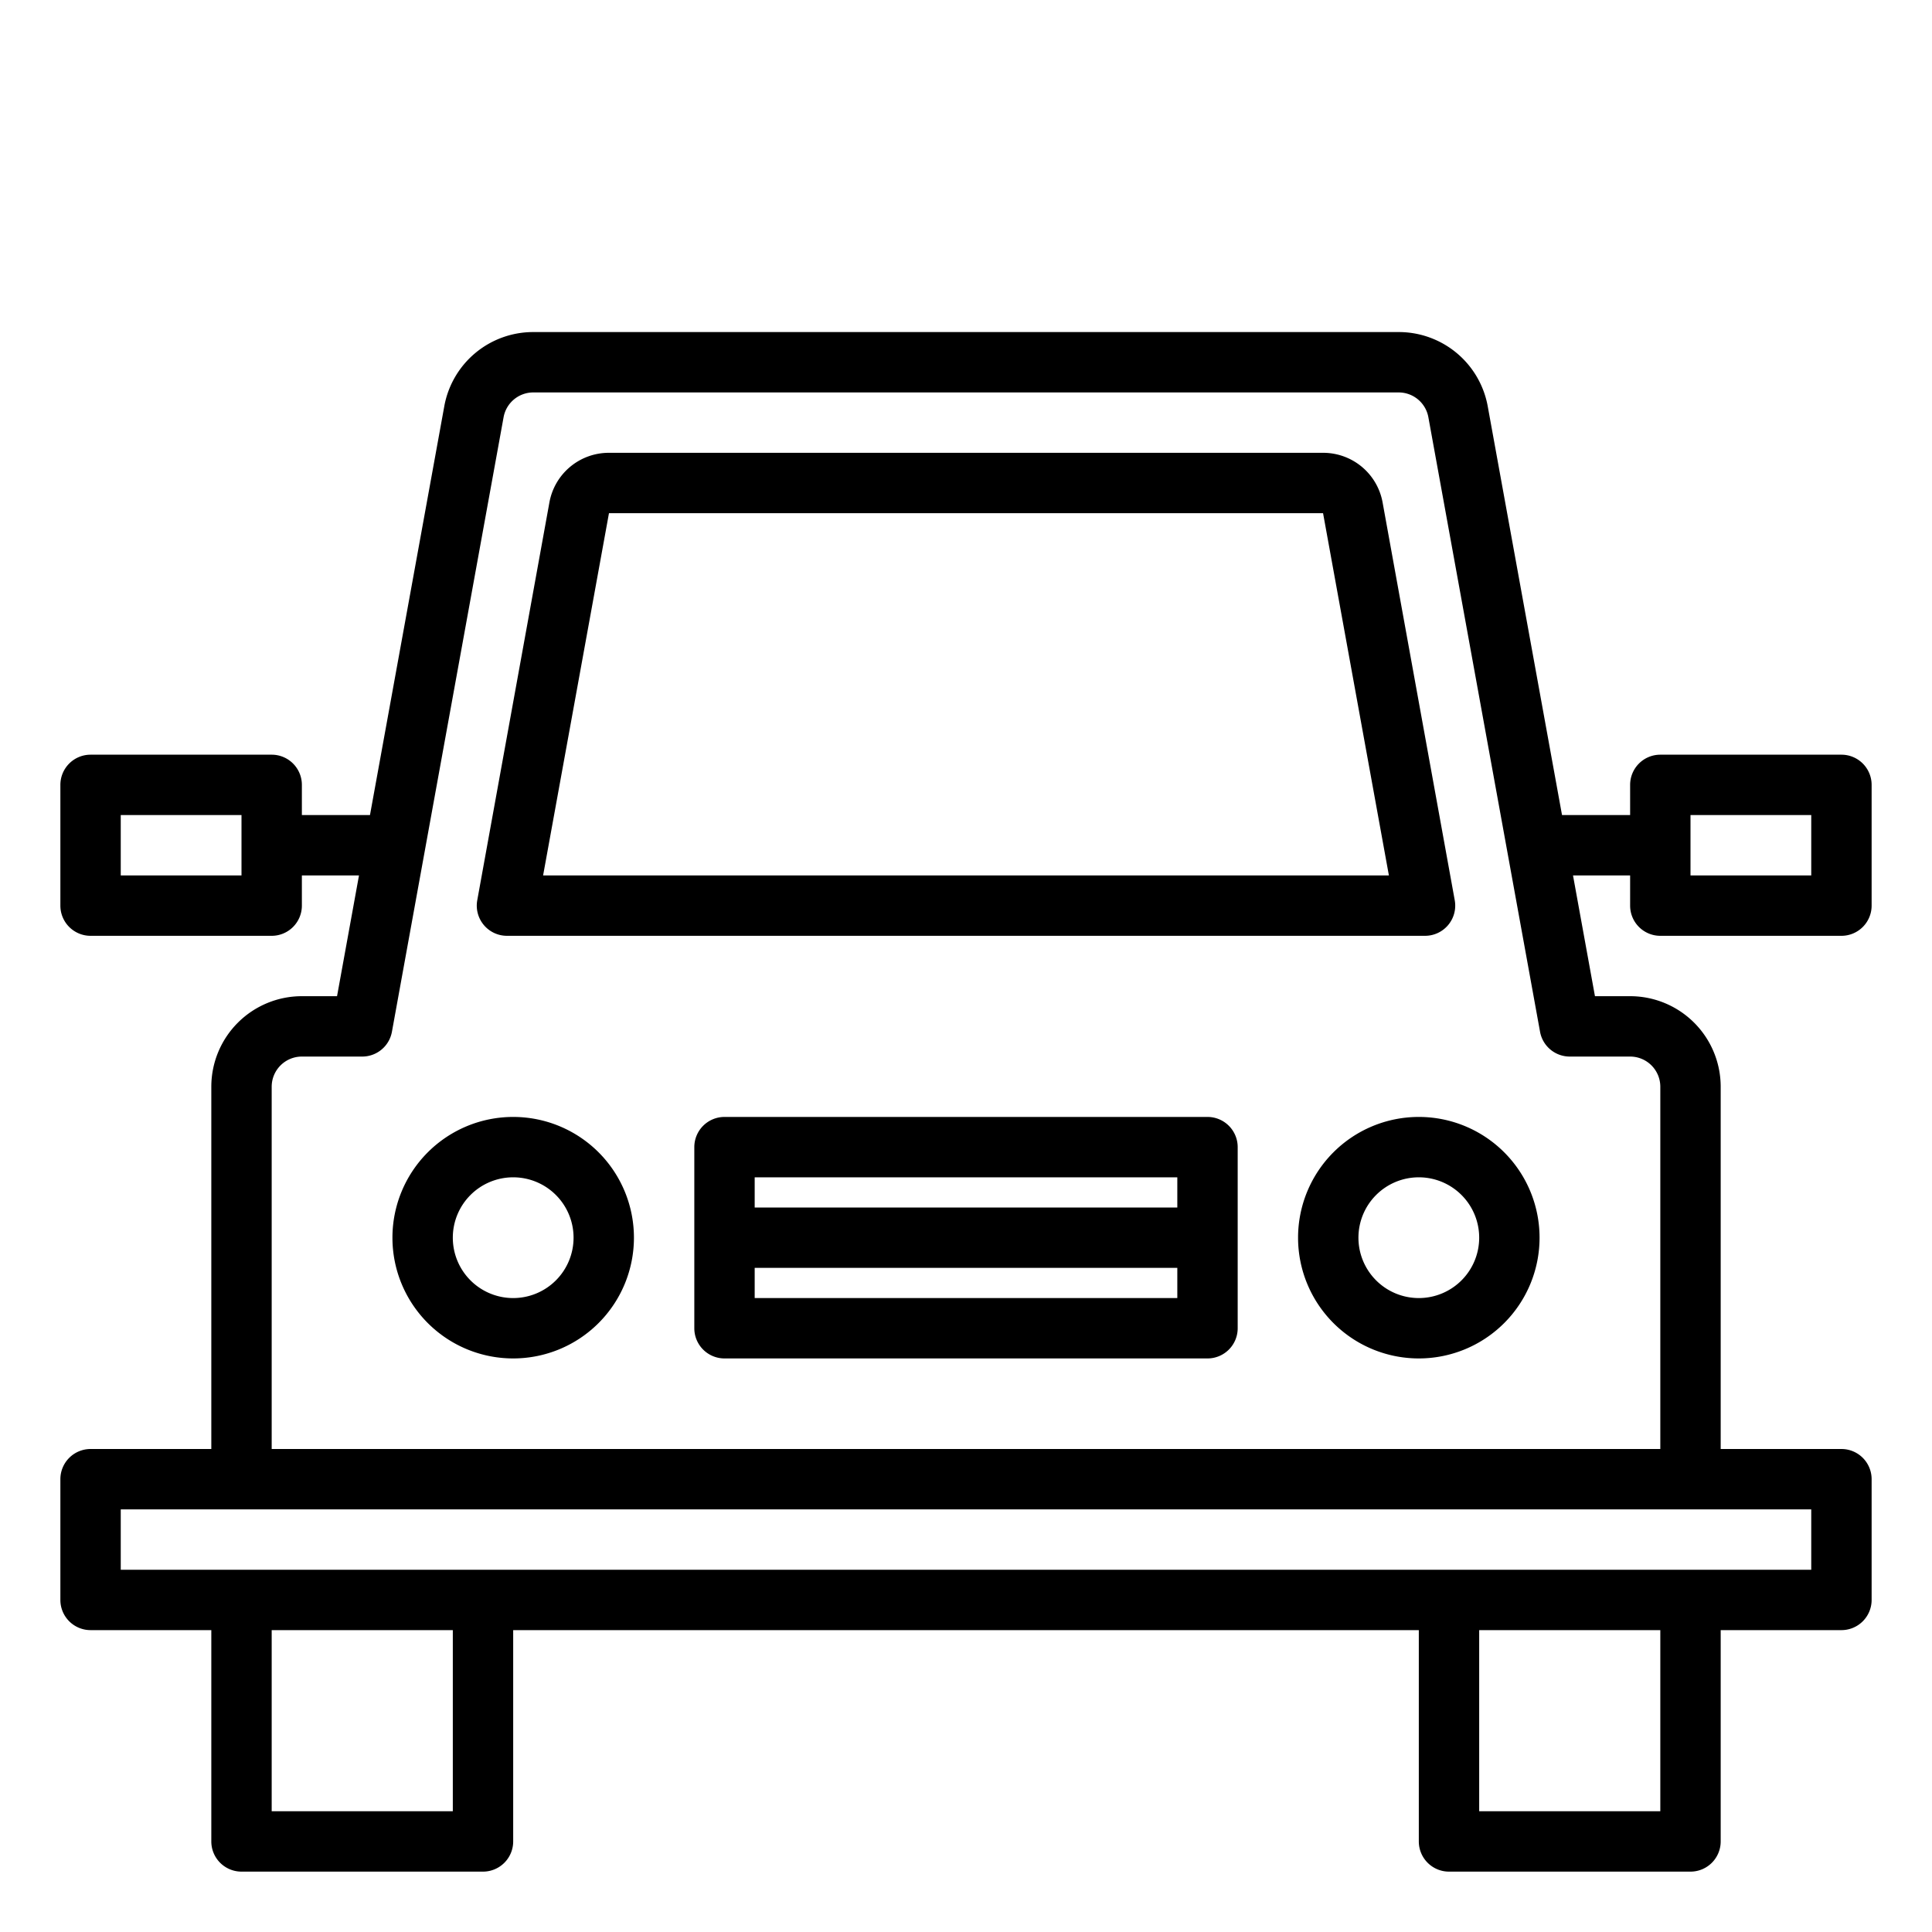 <svg xmlns="http://www.w3.org/2000/svg" viewBox="0 0 64 64" x="0px" y="0px"><title>Car</title><g><path d="M16.793,31H47.207a1,1,0,0,0,.983-1.179L45.8,16.642A2,2,0,0,0,43.827,15H20.173A2,2,0,0,0,18.2,16.643L15.81,29.821A1,1,0,0,0,16.793,31Zm3.38-14H43.828l2.181,12H17.991Z"></path><path d="M47,37a4,4,0,1,0,4,4A4,4,0,0,0,47,37Zm0,6a2,2,0,1,1,2-2A2,2,0,0,1,47,43Z"></path><path d="M17,37a4,4,0,1,0,4,4A4,4,0,0,0,17,37Zm0,6a2,2,0,1,1,2-2A2,2,0,0,1,17,43Z"></path><path d="M40,37H24a1,1,0,0,0-1,1v6a1,1,0,0,0,1,1H40a1,1,0,0,0,1-1V38A1,1,0,0,0,40,37Zm-1,2v1H25V39ZM25,43V42H39v1Z"></path><path d="M55,31h6a1,1,0,0,0,1-1V26a1,1,0,0,0-1-1H55a1,1,0,0,0-1,1v1H51.744l-2.46-13.536A2.994,2.994,0,0,0,46.33,11H17.67a2.992,2.992,0,0,0-2.953,2.461L12.256,27H10V26a1,1,0,0,0-1-1H3a1,1,0,0,0-1,1v4a1,1,0,0,0,1,1H9a1,1,0,0,0,1-1V29h1.892l-.727,4H10a3,3,0,0,0-3,3V48H3a1,1,0,0,0-1,1v4a1,1,0,0,0,1,1H7v7a1,1,0,0,0,1,1h8a1,1,0,0,0,1-1V54H47v7a1,1,0,0,0,1,1h8a1,1,0,0,0,1-1V54h4a1,1,0,0,0,1-1V49a1,1,0,0,0-1-1H57V36a3,3,0,0,0-3-3H52.835l-.727-4H54v1A1,1,0,0,0,55,31Zm1-4h4v2H56ZM8,29H4V27H8Zm7,31H9V54h6Zm40,0H49V54h6Zm5-8H4V50H60ZM54,35a1,1,0,0,1,1,1V48H9V36a1,1,0,0,1,1-1h2a1,1,0,0,0,.983-.821l3.7-20.364A1,1,0,0,1,17.67,13H46.33a1,1,0,0,1,.986.818l3.7,20.361A1,1,0,0,0,52,35Z"></path></g></svg>
